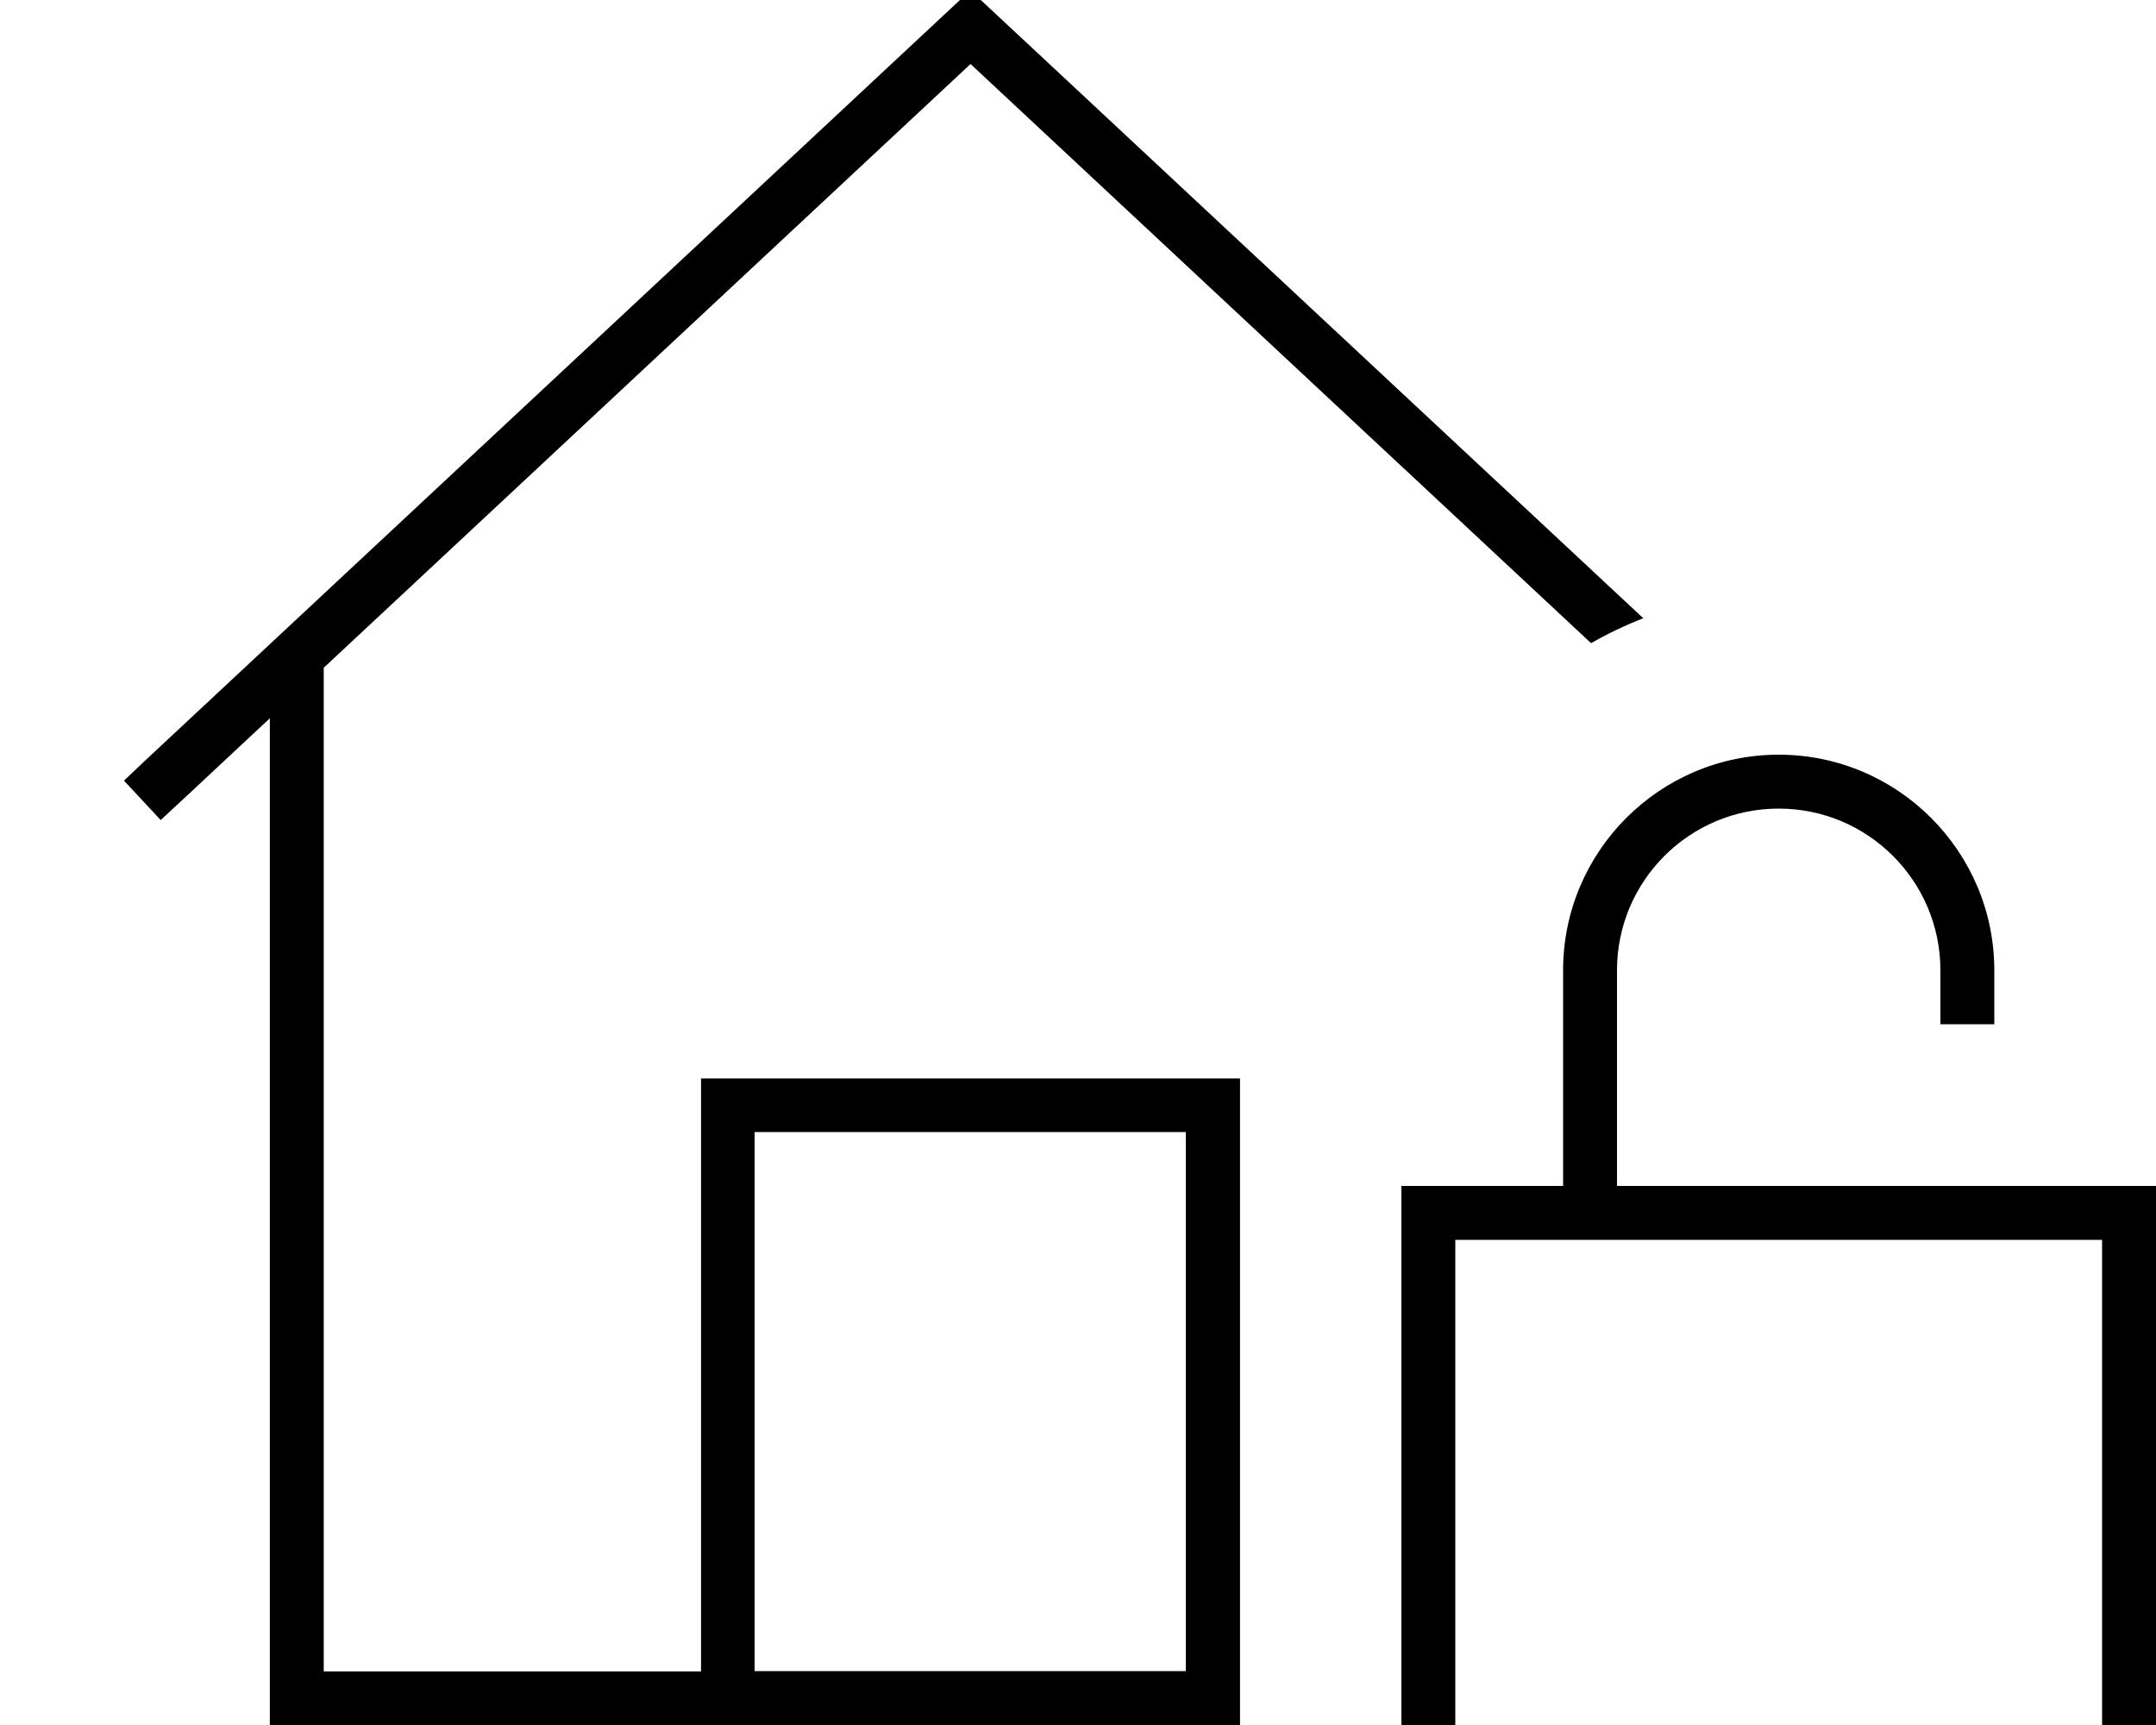 <svg fill="currentColor" xmlns="http://www.w3.org/2000/svg" viewBox="0 0 640 512"><!--! Font Awesome Pro 7.0.1 by @fontawesome - https://fontawesome.com License - https://fontawesome.com/license (Commercial License) Copyright 2025 Fonticons, Inc. --><path fill="currentColor" d="M288-2.9l5.5 5.1 194.3 181.3c-5.4 2.1-10.6 4.6-15.5 7.4l-184.2-171.9-192 179.2 0 297.9 112 0 0-176 160 0 0 192-288 0 0-298.9c-21.1 19.7-31.9 29.8-32.4 30.2l-10.9-11.7 5.8-5.5 240-224 5.5-5.1zM224 496l128 0 0-160-128 0 0 160zM528 240c-26.5 0-48 21.5-48 48l0 64 160 0 0 192-224 0 0-192 48 0 0-64c0-35.3 28.7-64 64-64s64 28.7 64 64l0 16-16 0 0-16c0-26.5-21.5-48-48-48zM432 368l0 160 192 0 0-160-192 0z"/></svg>